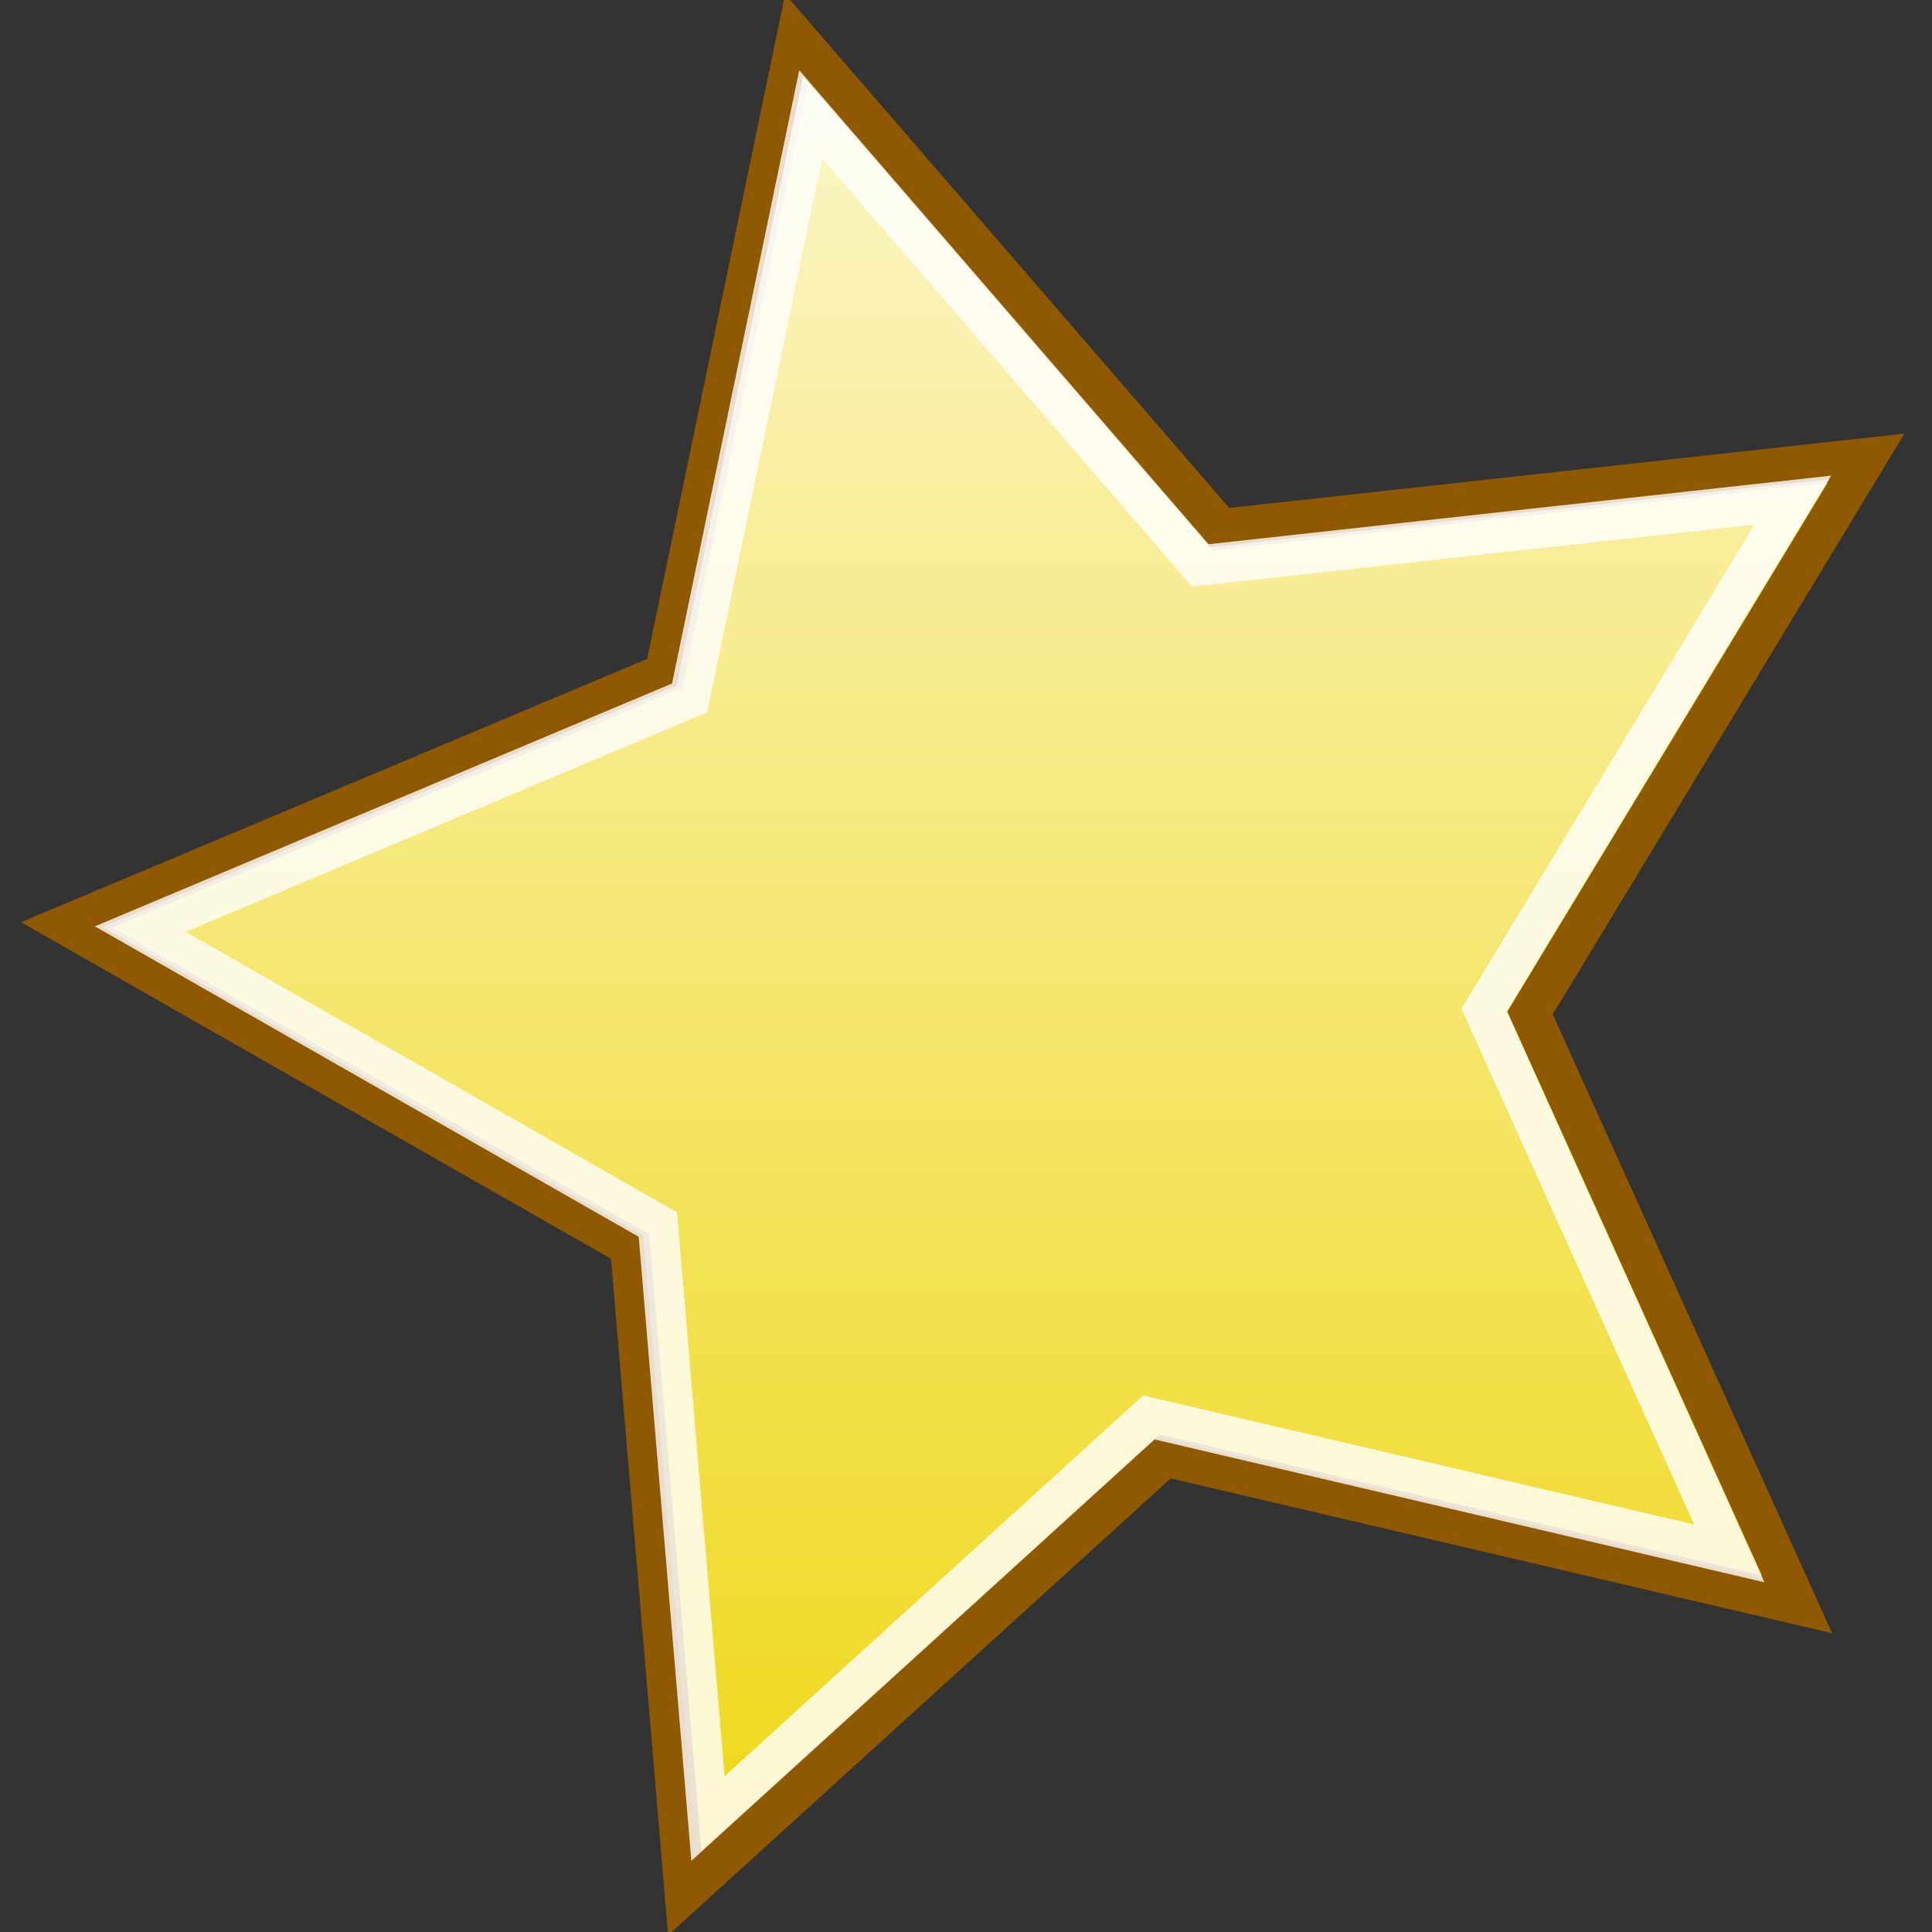 <?xml version="1.0" encoding="UTF-8" standalone="no"?>
<!-- Created with Inkscape (http://www.inkscape.org/) -->
<svg
   xmlns:dc="http://purl.org/dc/elements/1.1/"
   xmlns:cc="http://web.resource.org/cc/"
   xmlns:rdf="http://www.w3.org/1999/02/22-rdf-syntax-ns#"
   xmlns:svg="http://www.w3.org/2000/svg"
   xmlns="http://www.w3.org/2000/svg"
   xmlns:xlink="http://www.w3.org/1999/xlink"
   xmlns:sodipodi="http://sodipodi.sourceforge.net/DTD/sodipodi-0.dtd"
   xmlns:inkscape="http://www.inkscape.org/namespaces/inkscape"
   width="48"
   height="48"
   id="svg2794"
   sodipodi:version="0.32"
   inkscape:version="0.45"
   sodipodi:docbase="/home/lse/public_html/Bambus/System/Icons/scalable/actions"
   sodipodi:docname="large-manage.svg"
   inkscape:export-filename="/home/lse/public_html/Bambus/System/Icons/actions/48x48/action-manage.png"
   inkscape:export-xdpi="67.5"
   inkscape:export-ydpi="67.5"
   version="1.0"
   inkscape:output_extension="org.inkscape.output.svg.inkscape"
   sodipodi:modified="true">
  <rect width="100%" height="100%" fill="#333333" stroke="none"/>
  <defs
     id="defs2796">
    <linearGradient
       inkscape:collect="always"
       id="linearGradient2781">
      <stop
         style="stop-color:white;stop-opacity:1;"
         offset="0"
         id="stop2783" />
      <stop
         style="stop-color:white;stop-opacity:0;"
         offset="1"
         id="stop2785" />
    </linearGradient>
    <linearGradient
       inkscape:collect="always"
       id="linearGradient2813">
      <stop
         style="stop-color:white;stop-opacity:1;"
         offset="0"
         id="stop2815" />
      <stop
         style="stop-color:white;stop-opacity:0;"
         offset="1"
         id="stop2817" />
    </linearGradient>
    <linearGradient
       inkscape:collect="always"
       xlink:href="#linearGradient2813"
       id="linearGradient2828"
       gradientUnits="userSpaceOnUse"
       gradientTransform="matrix(1.907,0,0,1.905,59.01,-26.064)"
       x1="-29.102"
       y1="14.469"
       x2="2.207"
       y2="46.371" />
    <linearGradient
       inkscape:collect="always"
       xlink:href="#linearGradient2813"
       id="linearGradient2835"
       gradientUnits="userSpaceOnUse"
       gradientTransform="matrix(1.907,0,0,1.905,59.01,-26.064)"
       x1="-29.102"
       y1="14.469"
       x2="2.207"
       y2="46.371" />
    <linearGradient
       inkscape:collect="always"
       xlink:href="#linearGradient2813"
       id="linearGradient2763"
       gradientUnits="userSpaceOnUse"
       gradientTransform="matrix(1.907,0,0,1.905,61.01,-25.155)"
       x1="-29.102"
       y1="14.469"
       x2="2.207"
       y2="46.371" />
    <linearGradient
       inkscape:collect="always"
       xlink:href="#linearGradient2781"
       id="linearGradient2787"
       x1="-25.116"
       y1="12.134"
       x2="-25.116"
       y2="48.723"
       gradientUnits="userSpaceOnUse" />
    <linearGradient
       inkscape:collect="always"
       xlink:href="#linearGradient2781"
       id="linearGradient2770"
       gradientUnits="userSpaceOnUse"
       x1="-25.116"
       y1="12.134"
       x2="-25.116"
       y2="48.723" />
  </defs>
  <sodipodi:namedview
     id="base"
     pagecolor="#ffffff"
     bordercolor="#666666"
     borderopacity="1.0"
     inkscape:pageopacity="0.0"
     inkscape:pageshadow="2"
     inkscape:zoom="11"
     inkscape:cx="32"
     inkscape:cy="29.457136"
     inkscape:current-layer="layer1"
     showgrid="true"
     inkscape:document-units="px"
     inkscape:grid-bbox="true"
     inkscape:window-width="1272"
     inkscape:window-height="945"
     inkscape:window-x="0"
     inkscape:window-y="24"
     width="48px"
     height="48px" />
  <g
     id="layer1"
     inkscape:label="Layer 1"
     inkscape:groupmode="layer">
    <path
       sodipodi:type="star"
       style="fill:#edd400;fill-opacity:1;stroke:#8f5902;stroke-width:0.676;stroke-linejoin:miter;stroke-miterlimit:4;stroke-dasharray:none;stroke-opacity:1"
       id="path2804"
       sodipodi:sides="5"
       sodipodi:cx="-24.909092"
       sodipodi:cy="28.909092"
       sodipodi:r1="16.409027"
       sodipodi:r2="8.2045135"
       sodipodi:arg1="1.9451299"
       sodipodi:arg2="2.5734485"
       inkscape:flatsided="false"
       inkscape:rounded="0"
       inkscape:randomized="0"
       d="M -30.909,44.182 L -31.825,33.324 L -41.288,27.922 L -31.245,23.696 L -29.032,13.026 L -21.909,21.273 L -11.078,20.08 L -16.719,29.402 L -12.238,39.335 L -22.848,36.85 L -30.909,44.182 z "
       transform="matrix(1.48,0,0,1.479,62.758,-18.317)" />
    <path
       sodipodi:type="star"
       style="opacity:0.8;fill:url(#linearGradient2770);fill-opacity:1;stroke:none;stroke-width:1.531;stroke-linejoin:round;stroke-miterlimit:4;stroke-dasharray:none;stroke-opacity:1"
       id="path2779"
       sodipodi:sides="5"
       sodipodi:cx="-24.909092"
       sodipodi:cy="28.909092"
       sodipodi:r1="16.409027"
       sodipodi:r2="8.2045135"
       sodipodi:arg1="1.9451299"
       sodipodi:arg2="2.5734485"
       inkscape:flatsided="false"
       inkscape:rounded="0"
       inkscape:randomized="0"
       d="M -30.909,44.182 L -31.825,33.324 L -41.288,27.922 L -31.245,23.696 L -29.032,13.026 L -21.909,21.273 L -11.078,20.08 L -16.719,29.402 L -12.238,39.335 L -22.848,36.85 L -30.909,44.182 z "
       transform="matrix(1.42,0,0,1.419,61.176,-16.59)" />
    <path
       sodipodi:type="star"
       style="opacity:0.8;fill:none;fill-opacity:1;stroke:#ffffff;stroke-width:0.736;stroke-linejoin:miter;stroke-miterlimit:4;stroke-dasharray:none;stroke-opacity:1"
       id="path3223"
       sodipodi:sides="5"
       sodipodi:cx="-24.909092"
       sodipodi:cy="28.909092"
       sodipodi:r1="16.409027"
       sodipodi:r2="8.2045135"
       sodipodi:arg1="1.9451299"
       sodipodi:arg2="2.5734485"
       inkscape:flatsided="false"
       inkscape:rounded="0"
       inkscape:randomized="0"
       d="M -30.909,44.182 L -31.825,33.324 L -41.288,27.922 L -31.245,23.696 L -29.032,13.026 L -21.909,21.273 L -11.078,20.08 L -16.719,29.402 L -12.238,39.335 L -22.848,36.85 L -30.909,44.182 z "
       transform="matrix(1.359,0,0,1.359,59.595,-14.863)" />
  </g>
</svg>
